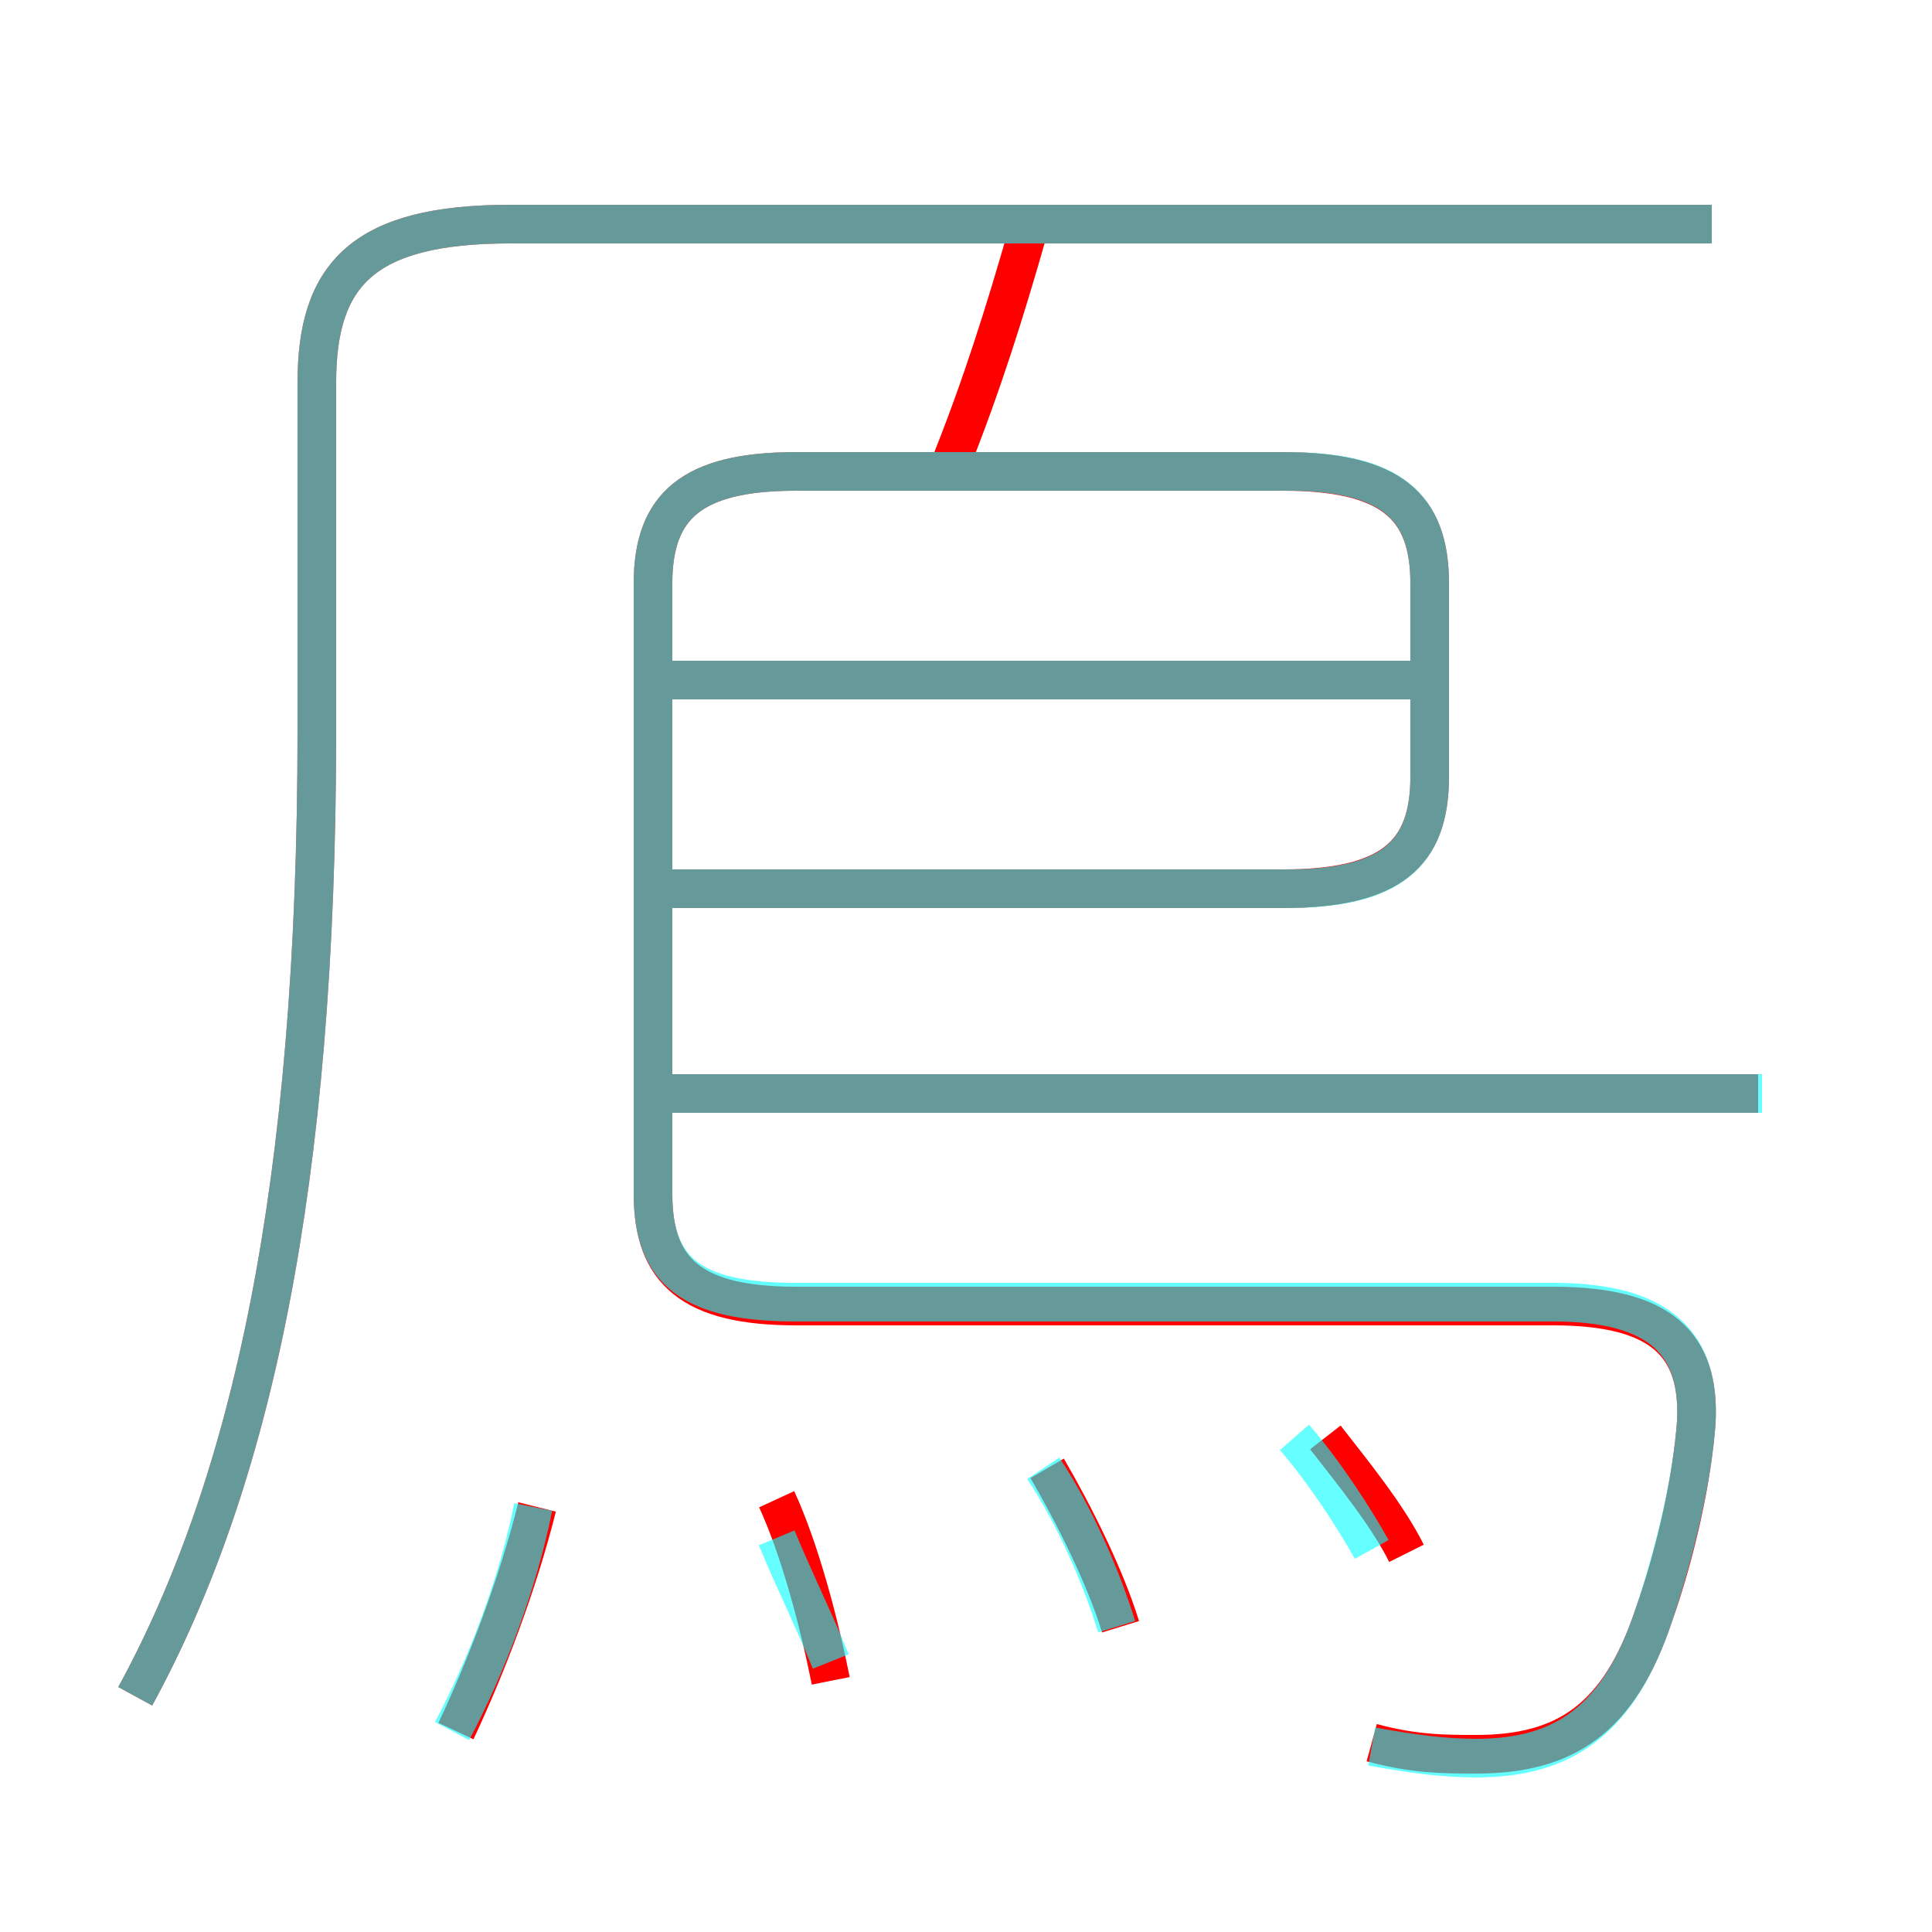 <?xml version='1.0' encoding='utf8'?>
<svg viewBox="0.0 -6.0 50.0 50.0" version="1.1" xmlns="http://www.w3.org/2000/svg">
<rect x="0.0" y="-6.0" width="50.0" height="50.0" fill="#333333" stroke="none"/>
<rect x="-1000" y="-1000" width="2000" height="2000" stroke="white" fill="white"/>
<g style="fill:none;stroke:rgba(255, 0, 0, 1);  stroke-width:1"><path d="M 3.5 -0.1 C 6.5 -5.6 8.2 -13.3 8.2 -25.1 L 8.2 -34.1 C 8.2 -36.9 9.4 -38.2 13.2 -38.2 L 44.3 -38.2 M 11.8 0.8 C 12.6 -0.9 13.4 -3.0 13.9 -5.0 M 21.5 -0.5 C 21.2 -2.0 20.7 -3.9 20.1 -5.2 M 29.0 -1.9 C 28.6 -3.2 27.8 -4.8 27.1 -6.0 M 36.4 -3.8 C 35.9 -4.8 35.0 -5.9 34.3 -6.8 M 35.5 1.1 C 36.6 1.4 37.4 1.4 38.2 1.4 C 40.5 1.4 41.9 0.5 42.8 -2.2 C 43.4 -3.9 43.8 -5.8 43.9 -7.2 C 44.0 -9.2 43.0 -10.2 40.2 -10.2 L 20.6 -10.2 C 17.9 -10.2 16.9 -11.1 16.9 -13.1 L 16.9 -28.9 C 16.9 -30.9 17.9 -31.8 20.6 -31.8 L 33.2 -31.8 C 36.0 -31.8 37.0 -30.9 37.0 -28.9 L 37.0 -23.9 C 37.0 -21.9 36.0 -21.0 33.2 -21.0 L 17.2 -21.0 M 45.5 -15.7 L 17.1 -15.7 M 36.6 -26.4 L 17.1 -26.4 M 24.6 -32.0 C 25.4 -34.0 26.0 -35.9 26.6 -38.0" transform="translate(0.0 38.0)" />
</g>
<g style="fill:none;stroke:rgba(0, 255, 255, 0.6);  stroke-width:1">
<path d="M 3.5 -0.1 C 6.5 -5.6 8.2 -13.3 8.2 -25.1 L 8.2 -34.1 C 8.2 -36.9 9.4 -38.2 13.2 -38.2 L 44.3 -38.2 M 11.7 0.8 C 12.6 -0.9 13.4 -3.0 13.8 -5.0 M 21.5 -1.0 C 21.1 -2.0 20.6 -3.0 20.1 -4.2 M 28.9 -1.9 C 28.5 -3.2 27.8 -4.8 27.0 -6.0 M 35.5 -3.9 C 35.0 -4.8 34.2 -6.0 33.5 -6.8 M 35.5 1.2 C 36.6 1.4 37.4 1.5 38.2 1.5 C 40.5 1.5 41.9 0.5 42.8 -2.2 C 43.4 -4.0 43.8 -5.8 43.9 -7.2 C 44.0 -9.2 43.0 -10.3 40.2 -10.3 L 20.6 -10.3 C 17.9 -10.3 16.9 -11.1 16.9 -13.1 L 16.9 -28.9 C 16.9 -30.9 17.9 -31.8 20.6 -31.8 L 33.3 -31.8 C 36.0 -31.8 37.0 -30.9 37.0 -28.9 L 37.0 -23.9 C 37.0 -21.9 36.0 -21.0 33.3 -21.0 L 17.1 -21.0 M 45.6 -15.7 L 17.1 -15.7 M 36.8 -26.4 L 17.1 -26.4" transform="translate(0.0 38.0)" />
</g>
</svg>